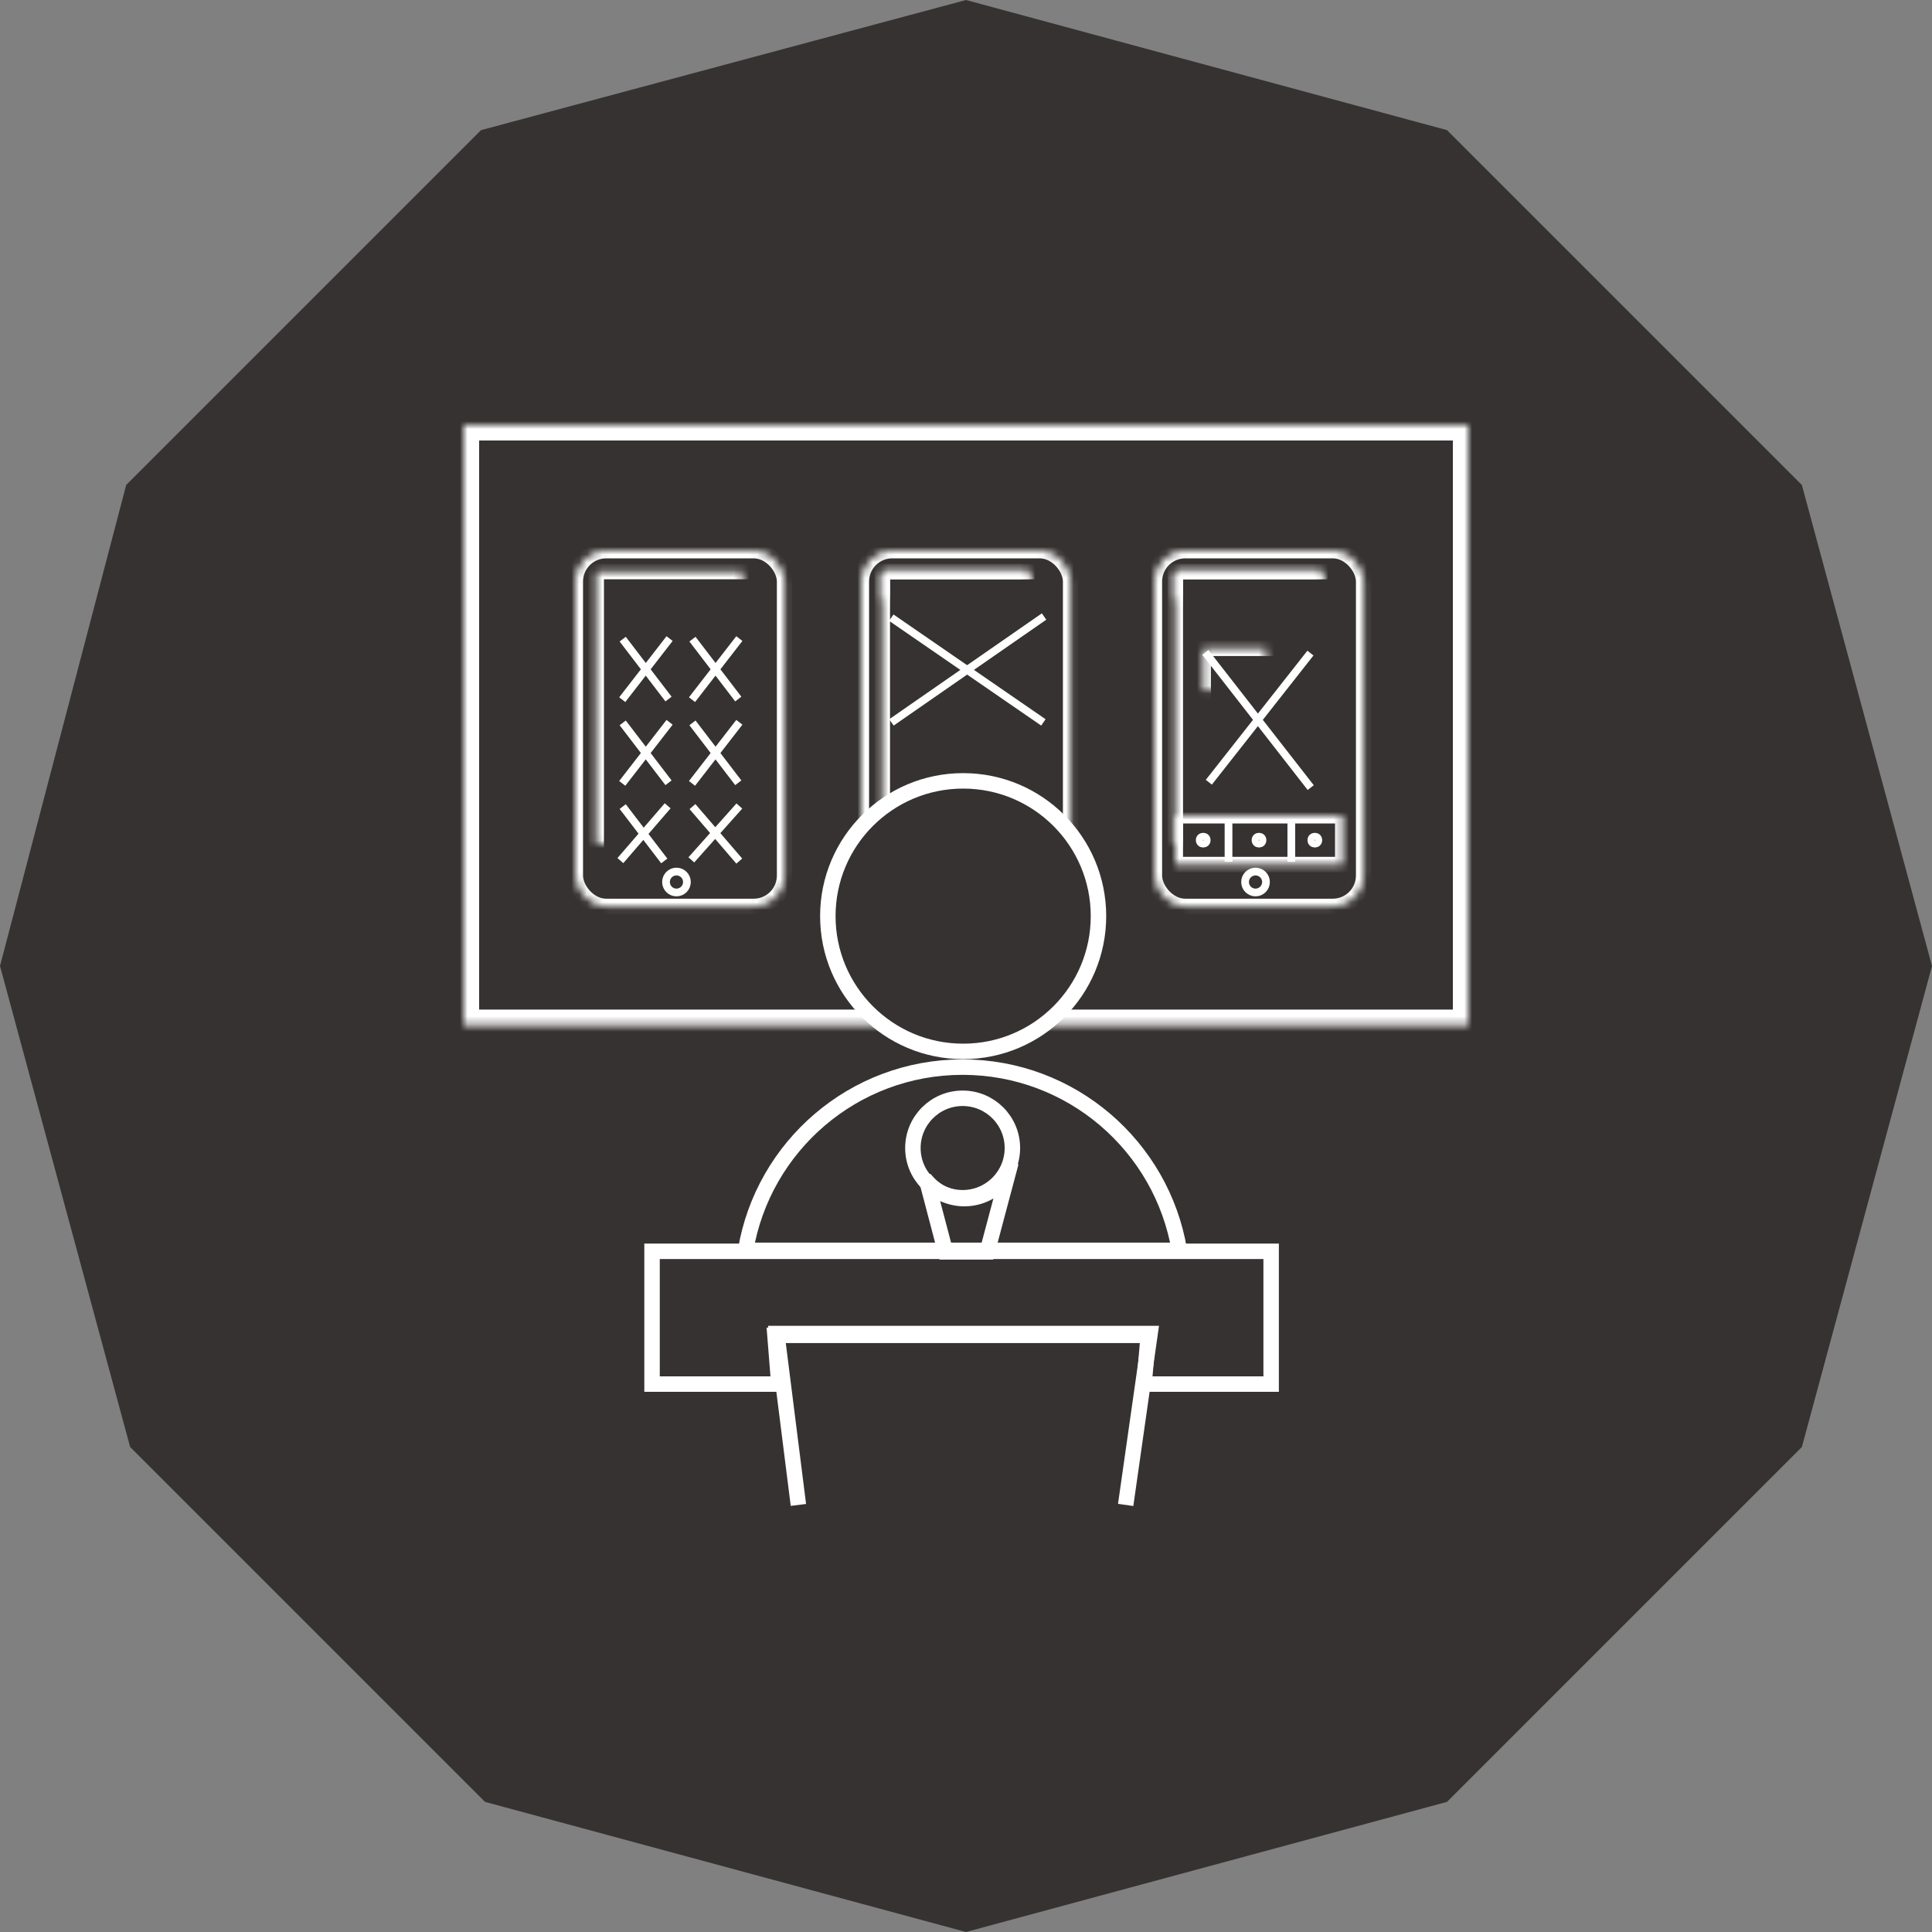 <?xml version="1.0" encoding="UTF-8" standalone="no"?>
<svg width="250px" height="250px" viewBox="0 0 250 250" version="1.1" xmlns="http://www.w3.org/2000/svg" xmlns:xlink="http://www.w3.org/1999/xlink">
    <rect x="0" y="0" width="250" height="250" fill="#808080" stroke="none"/>
    <!-- Generator: sketchtool 3.7.1 (28215) - http://www.bohemiancoding.com/sketch -->
    <title>C595057C-6704-40AB-8AF3-4E0CFA4BED89</title>
    <desc>Created with sketchtool.</desc>
    <defs>
        <rect id="path-1" x="0" y="0" width="27.083" height="46.042" rx="4"></rect>
        <mask id="mask-2" maskContentUnits="userSpaceOnUse" maskUnits="objectBoundingBox" x="0" y="0" width="27.083" height="46.042" fill="white">
            <use xlink:href="#path-1"></use>
        </mask>
        <rect id="path-3" x="2.708" y="2.708" width="21.667" height="37.917"></rect>
        <mask id="mask-4" maskContentUnits="userSpaceOnUse" maskUnits="objectBoundingBox" x="0" y="0" width="21.667" height="37.917" fill="white">
            <use xlink:href="#path-3"></use>
        </mask>
        <rect id="path-5" x="19.861" y="27.083" width="7.222" height="9.028"></rect>
        <mask id="mask-6" maskContentUnits="userSpaceOnUse" maskUnits="objectBoundingBox" x="0" y="0" width="7.222" height="9.028" fill="white">
            <use xlink:href="#path-5"></use>
        </mask>
        <rect id="path-7" x="28.889" y="27.083" width="7.222" height="9.028"></rect>
        <mask id="mask-8" maskContentUnits="userSpaceOnUse" maskUnits="objectBoundingBox" x="0" y="0" width="7.222" height="9.028" fill="white">
            <use xlink:href="#path-7"></use>
        </mask>
        <rect id="path-9" x="19.861" y="37.917" width="7.222" height="9.028"></rect>
        <mask id="mask-10" maskContentUnits="userSpaceOnUse" maskUnits="objectBoundingBox" x="0" y="0" width="7.222" height="9.028" fill="white">
            <use xlink:href="#path-9"></use>
        </mask>
        <rect id="path-11" x="28.889" y="37.917" width="7.222" height="9.028"></rect>
        <mask id="mask-12" maskContentUnits="userSpaceOnUse" maskUnits="objectBoundingBox" x="0" y="0" width="7.222" height="9.028" fill="white">
            <use xlink:href="#path-11"></use>
        </mask>
        <rect id="path-13" x="19.861" y="48.75" width="7.222" height="8.125"></rect>
        <mask id="mask-14" maskContentUnits="userSpaceOnUse" maskUnits="objectBoundingBox" x="0" y="0" width="7.222" height="8.125" fill="white">
            <use xlink:href="#path-13"></use>
        </mask>
        <rect id="path-15" x="28.889" y="48.75" width="7.222" height="8.125"></rect>
        <mask id="mask-16" maskContentUnits="userSpaceOnUse" maskUnits="objectBoundingBox" x="0" y="0" width="7.222" height="8.125" fill="white">
            <use xlink:href="#path-15"></use>
        </mask>
        <rect id="path-17" x="17.153" y="18.958" width="21.667" height="6.319"></rect>
        <mask id="mask-18" maskContentUnits="userSpaceOnUse" maskUnits="objectBoundingBox" x="0" y="0" width="21.667" height="6.319" fill="white">
            <use xlink:href="#path-17"></use>
        </mask>
        <rect id="path-19" x="0" y="0" width="27.083" height="46.042" rx="4"></rect>
        <mask id="mask-20" maskContentUnits="userSpaceOnUse" maskUnits="objectBoundingBox" x="0" y="0" width="27.083" height="46.042" fill="white">
            <use xlink:href="#path-19"></use>
        </mask>
        <rect id="path-21" x="2.708" y="2.708" width="21.667" height="37.917"></rect>
        <mask id="mask-22" maskContentUnits="userSpaceOnUse" maskUnits="objectBoundingBox" x="0" y="0" width="21.667" height="37.917" fill="white">
            <use xlink:href="#path-21"></use>
        </mask>
        <rect id="path-23" x="2.708" y="2.708" width="21.667" height="6.319"></rect>
        <mask id="mask-24" maskContentUnits="userSpaceOnUse" maskUnits="objectBoundingBox" x="0" y="0" width="21.667" height="6.319" fill="white">
            <use xlink:href="#path-23"></use>
        </mask>
        <rect id="path-25" x="0" y="0" width="21.667" height="6.319"></rect>
        <mask id="mask-26" maskContentUnits="userSpaceOnUse" maskUnits="objectBoundingBox" x="0" y="0" width="21.667" height="6.319" fill="white">
            <use xlink:href="#path-25"></use>
        </mask>
        <rect id="path-27" x="0" y="0" width="27.083" height="46.042" rx="4"></rect>
        <mask id="mask-28" maskContentUnits="userSpaceOnUse" maskUnits="objectBoundingBox" x="0" y="0" width="27.083" height="46.042" fill="white">
            <use xlink:href="#path-27"></use>
        </mask>
        <rect id="path-29" x="2.708" y="2.708" width="21.667" height="37.917"></rect>
        <mask id="mask-30" maskContentUnits="userSpaceOnUse" maskUnits="objectBoundingBox" x="0" y="0" width="21.667" height="37.917" fill="white">
            <use xlink:href="#path-29"></use>
        </mask>
        <rect id="path-31" x="6.319" y="12.639" width="14.444" height="18.056"></rect>
        <mask id="mask-32" maskContentUnits="userSpaceOnUse" maskUnits="objectBoundingBox" x="0" y="0" width="14.444" height="18.056" fill="white">
            <use xlink:href="#path-31"></use>
        </mask>
        <rect id="path-33" x="2.708" y="2.708" width="21.667" height="6.319"></rect>
        <mask id="mask-34" maskContentUnits="userSpaceOnUse" maskUnits="objectBoundingBox" x="0" y="0" width="21.667" height="6.319" fill="white">
            <use xlink:href="#path-33"></use>
        </mask>
        <rect id="path-35" x="0" y="0" width="21.667" height="6.319"></rect>
        <mask id="mask-36" maskContentUnits="userSpaceOnUse" maskUnits="objectBoundingBox" x="0" y="0" width="21.667" height="6.319" fill="white">
            <use xlink:href="#path-35"></use>
        </mask>
        <rect id="path-37" x="54.167" y="24.375" width="21.667" height="14.444"></rect>
        <mask id="mask-38" maskContentUnits="userSpaceOnUse" maskUnits="objectBoundingBox" x="0" y="0" width="21.667" height="14.444" fill="white">
            <use xlink:href="#path-37"></use>
        </mask>
        <rect id="path-39" x="0" y="0" width="130" height="77.639"></rect>
        <mask id="mask-40" maskContentUnits="userSpaceOnUse" maskUnits="objectBoundingBox" x="0" y="0" width="130" height="77.639" fill="white">
            <use xlink:href="#path-39"></use>
        </mask>
    </defs>
    <g id="Page-1" stroke="none" stroke-width="1" fill="none" fill-rule="evenodd">
        <g id="indication" transform="translate(-595, -248)">
            <g id="stakeholder" transform="translate(569, 248)">
                <g id="icon_02" transform="translate(26, 0)">
                    <polygon id="Path-Copy" fill="#373232" points="233.161 62.755 187.245 16.839 125 0 62.245 16.839 16.329 62.755 -3.20102299e-14 125 16.839 187.245 62.755 233.161 125 250 187.245 233.161 233.161 187.245 250 125"></polygon>
                    <g id="Group" transform="translate(60, 55)" stroke="#FFFFFF">
                        <g id="Group-15" transform="translate(14.444, 16.25)">
                            <ellipse id="Oval-55" cx="13.09" cy="42.882" rx="1.354" ry="1.354"></ellipse>
                            <g id="Group-14" stroke-width="2">
                                <use id="Rectangle-2364" mask="url(#mask-2)" xlink:href="#path-1"></use>
                            </g>
                            <use id="Rectangle-2364" mask="url(#mask-4)" stroke-width="2" xlink:href="#path-3"></use>
                        </g>
                        <use id="Rectangle-2370" mask="url(#mask-6)" stroke-width="2" xlink:href="#path-5"></use>
                        <use id="Rectangle-2370" mask="url(#mask-8)" stroke-width="2" xlink:href="#path-7"></use>
                        <use id="Rectangle-2370" mask="url(#mask-10)" stroke-width="2" xlink:href="#path-9"></use>
                        <use id="Rectangle-2370" mask="url(#mask-12)" stroke-width="2" xlink:href="#path-11"></use>
                        <use id="Rectangle-2370" mask="url(#mask-14)" stroke-width="2" xlink:href="#path-13"></use>
                        <use id="Rectangle-2370" mask="url(#mask-16)" stroke-width="2" xlink:href="#path-15"></use>
                        <use id="Rectangle-2371" mask="url(#mask-18)" stroke-width="2" xlink:href="#path-17"></use>
                        <g id="Group-18" transform="translate(51.458, 16.25)">
                            <g id="Group-15">
                                <ellipse id="Oval-55" cx="13.09" cy="42.882" rx="1.354" ry="1.354"></ellipse>
                                <g id="Group-14" stroke-width="2">
                                    <use id="Rectangle-2364" mask="url(#mask-20)" xlink:href="#path-19"></use>
                                </g>
                                <use id="Rectangle-2364" mask="url(#mask-22)" stroke-width="2" xlink:href="#path-21"></use>
                            </g>
                            <use id="Rectangle-2371" mask="url(#mask-24)" stroke-width="2" xlink:href="#path-23"></use>
                            <g id="Group-17" transform="translate(2.708, 34.306)">
                                <use id="Rectangle-2371" mask="url(#mask-26)" stroke-width="2" xlink:href="#path-25"></use>
                                <path d="M6.887,0.437 L6.887,5.956" id="Path-1058"></path>
                                <path d="M15.012,0.437 L15.012,5.956" id="Path-1058"></path>
                                <ellipse id="Oval-58" cx="3.611" cy="3.16" rx="0.451" ry="0.451"></ellipse>
                                <ellipse id="Oval-58" cx="10.833" cy="3.16" rx="0.451" ry="0.451"></ellipse>
                                <ellipse id="Oval-58" cx="18.056" cy="3.16" rx="0.451" ry="0.451"></ellipse>
                            </g>
                        </g>
                        <g id="Group-18" transform="translate(89.375, 16.25)">
                            <g id="Group-15">
                                <ellipse id="Oval-55" cx="13.09" cy="42.882" rx="1.354" ry="1.354"></ellipse>
                                <g id="Group-14" stroke-width="2">
                                    <use id="Rectangle-2364" mask="url(#mask-28)" xlink:href="#path-27"></use>
                                </g>
                                <use id="Rectangle-2364" mask="url(#mask-30)" stroke-width="2" xlink:href="#path-29"></use>
                            </g>
                            <use id="Rectangle-2370" mask="url(#mask-32)" stroke-width="2" xlink:href="#path-31"></use>
                            <use id="Rectangle-2371" mask="url(#mask-34)" stroke-width="2" xlink:href="#path-33"></use>
                            <g id="Group-17" transform="translate(2.708, 34.306)">
                                <use id="Rectangle-2371" mask="url(#mask-36)" stroke-width="2" xlink:href="#path-35"></use>
                                <path d="M6.887,0.437 L6.887,5.956" id="Path-1058"></path>
                                <path d="M15.012,0.437 L15.012,5.956" id="Path-1058"></path>
                                <circle id="Oval-58" cx="3.611" cy="3.16" r="0.451"></circle>
                                <ellipse id="Oval-58" cx="10.833" cy="3.16" rx="0.451" ry="0.451"></ellipse>
                                <ellipse id="Oval-58" cx="18.056" cy="3.16" rx="0.451" ry="0.451"></ellipse>
                            </g>
                            <path d="M6.598,13.172 L20.231,30.665" id="Path-1062"></path>
                            <path d="M7.049,29.97 L20.193,13.26" id="Path-1063"></path>
                        </g>
                        <use id="Rectangle-2382" mask="url(#mask-38)" stroke-width="2" xlink:href="#path-37"></use>
                        <path d="M55.333,24.925 L75.013,38.479" id="Path-1064"></path>
                        <path d="M55.352,38.479 L75.101,24.778" id="Path-1065"></path>
                        <g id="Group-19" transform="translate(19.861, 27.083)">
                            <path d="M0.715,0.622 L6.644,8.374" id="Path-1066"></path>
                            <path d="M0.657,8.453 L6.782,0.548" id="Path-1067"></path>
                        </g>
                        <g id="Group-19" transform="translate(28.889, 27.083)">
                            <path d="M0.715,0.622 L6.644,8.374" id="Path-1066"></path>
                            <path d="M0.657,8.453 L6.782,0.548" id="Path-1067"></path>
                        </g>
                        <g id="Group-19" transform="translate(28.889, 37.917)">
                            <path d="M0.715,0.622 L6.644,8.374" id="Path-1066"></path>
                            <path d="M0.657,8.453 L6.782,0.548" id="Path-1067"></path>
                        </g>
                        <g id="Group-19" transform="translate(19.861, 37.917)">
                            <path d="M0.715,0.622 L6.644,8.374" id="Path-1066"></path>
                            <path d="M0.657,8.453 L6.782,0.548" id="Path-1067"></path>
                        </g>
                        <g id="Group-19" transform="translate(19.861, 48.75)">
                            <path d="M0.715,0.622 L6.095,7.656" id="Path-1066"></path>
                            <path d="M0.415,7.613 L6.533,0.52" id="Path-1067"></path>
                        </g>
                        <g id="Group-19" transform="translate(28.889, 48.75)">
                            <path d="M0.715,0.622 L6.771,7.674" id="Path-1066"></path>
                            <path d="M0.57,7.517 L6.782,0.548" id="Path-1067"></path>
                        </g>
                        <use id="Rectangle-2383" mask="url(#mask-40)" stroke-width="4" xlink:href="#path-39"></use>
                        <g id="Group-13" transform="translate(24.375, 46.042)" stroke-width="2">
                            <path d="M57.767,17.504 C57.767,27.172 49.928,35.009 40.257,35.009 C30.586,35.009 22.747,27.172 22.747,17.504 C22.747,7.837 30.586,0 40.257,0 C49.928,0 57.767,7.837 57.767,17.504 L57.767,17.504 Z" id="Stroke-1" fill="#373232"></path>
                            <polyline id="Stroke-3" points="18.938 93.695 16.143 71.517 64.448 71.517 61.286 93.695"></polyline>
                            <polygon id="Stroke-5" points="0 60.881 0 78.057 16.405 78.057 15.903 71.75 64.208 71.75 63.672 78.057 80.111 78.057 80.111 60.881"></polygon>
                            <path d="M68.238,60.75 C65.975,47.295 54.275,37.042 40.173,37.042 C26.07,37.042 14.37,47.295 12.107,60.75 L68.238,60.75 L68.238,60.75 Z" id="Stroke-7"></path>
                            <path d="M46.628,47.511 C46.628,51.065 43.746,53.947 40.19,53.947 C36.635,53.947 33.753,51.065 33.753,47.511 C33.753,43.958 36.635,41.076 40.19,41.076 C43.746,41.076 46.628,43.958 46.628,47.511 L46.628,47.511 Z" id="Stroke-9"></path>
                            <path d="M40.418,54.058 C38.495,54.058 36.773,53.21 35.594,51.874 L35.588,51.874 L37.972,60.946 L43.368,60.946 L46.119,50.612 L46.116,50.612 C45.039,52.66 42.894,54.058 40.418,54.058 L40.418,54.058 Z" id="Stroke-11"></path>
                        </g>
                    </g>
                </g>
            </g>
        </g>
    </g>
</svg>